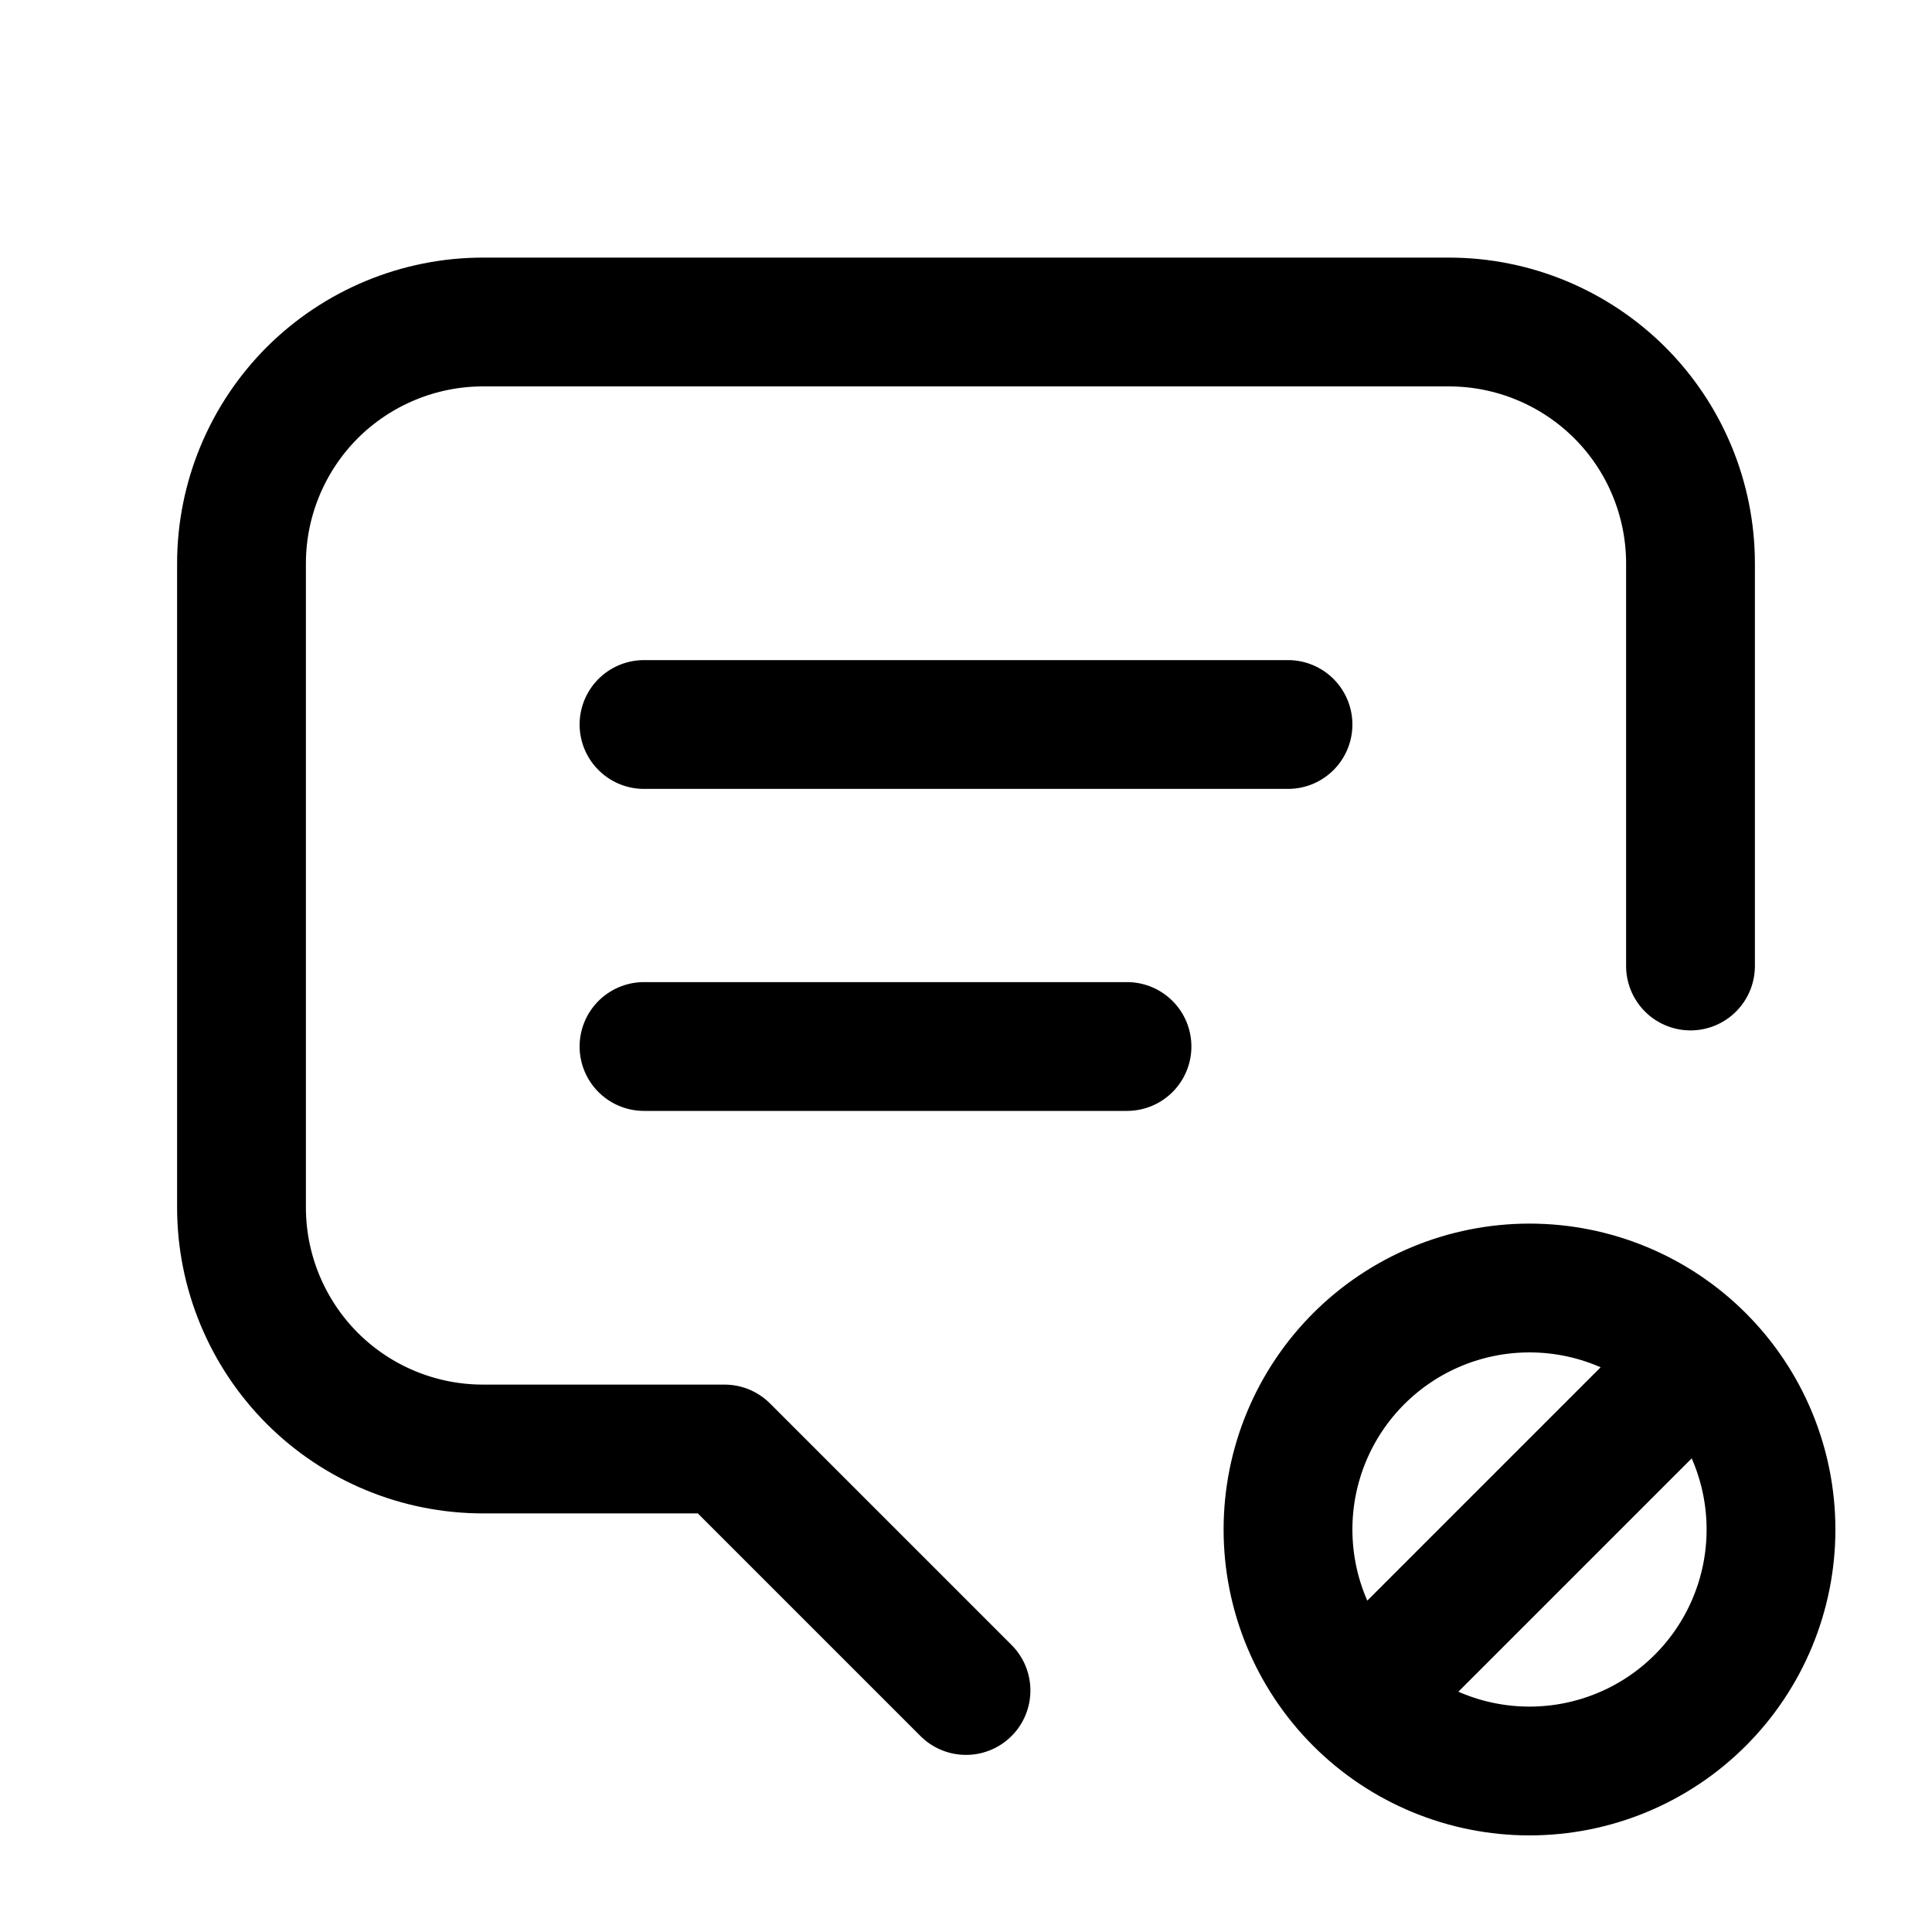 <svg width="15" height="15" viewBox="0 0 15 15" fill="none" xmlns="http://www.w3.org/2000/svg">
<path d="M5 5.625H10M5 8.125H8.75M7.5 13.125L5.625 11.25H3.75C3.253 11.25 2.776 11.053 2.424 10.701C2.073 10.349 1.875 9.872 1.875 9.375V4.375C1.875 3.878 2.073 3.401 2.424 3.049C2.776 2.698 3.253 2.5 3.75 2.5H11.25C11.747 2.5 12.224 2.698 12.576 3.049C12.928 3.401 13.125 3.878 13.125 4.375V7.5M10.625 13.125L13.125 10.625M10 11.875C10 12.372 10.197 12.849 10.549 13.201C10.901 13.553 11.378 13.75 11.875 13.75C12.372 13.75 12.849 13.553 13.201 13.201C13.553 12.849 13.75 12.372 13.75 11.875C13.75 11.378 13.553 10.901 13.201 10.549C12.849 10.197 12.372 10 11.875 10C11.378 10 10.901 10.197 10.549 10.549C10.197 10.901 10 11.378 10 11.875Z" stroke="black" stroke-linecap="round" stroke-linejoin="round"/>
</svg>
